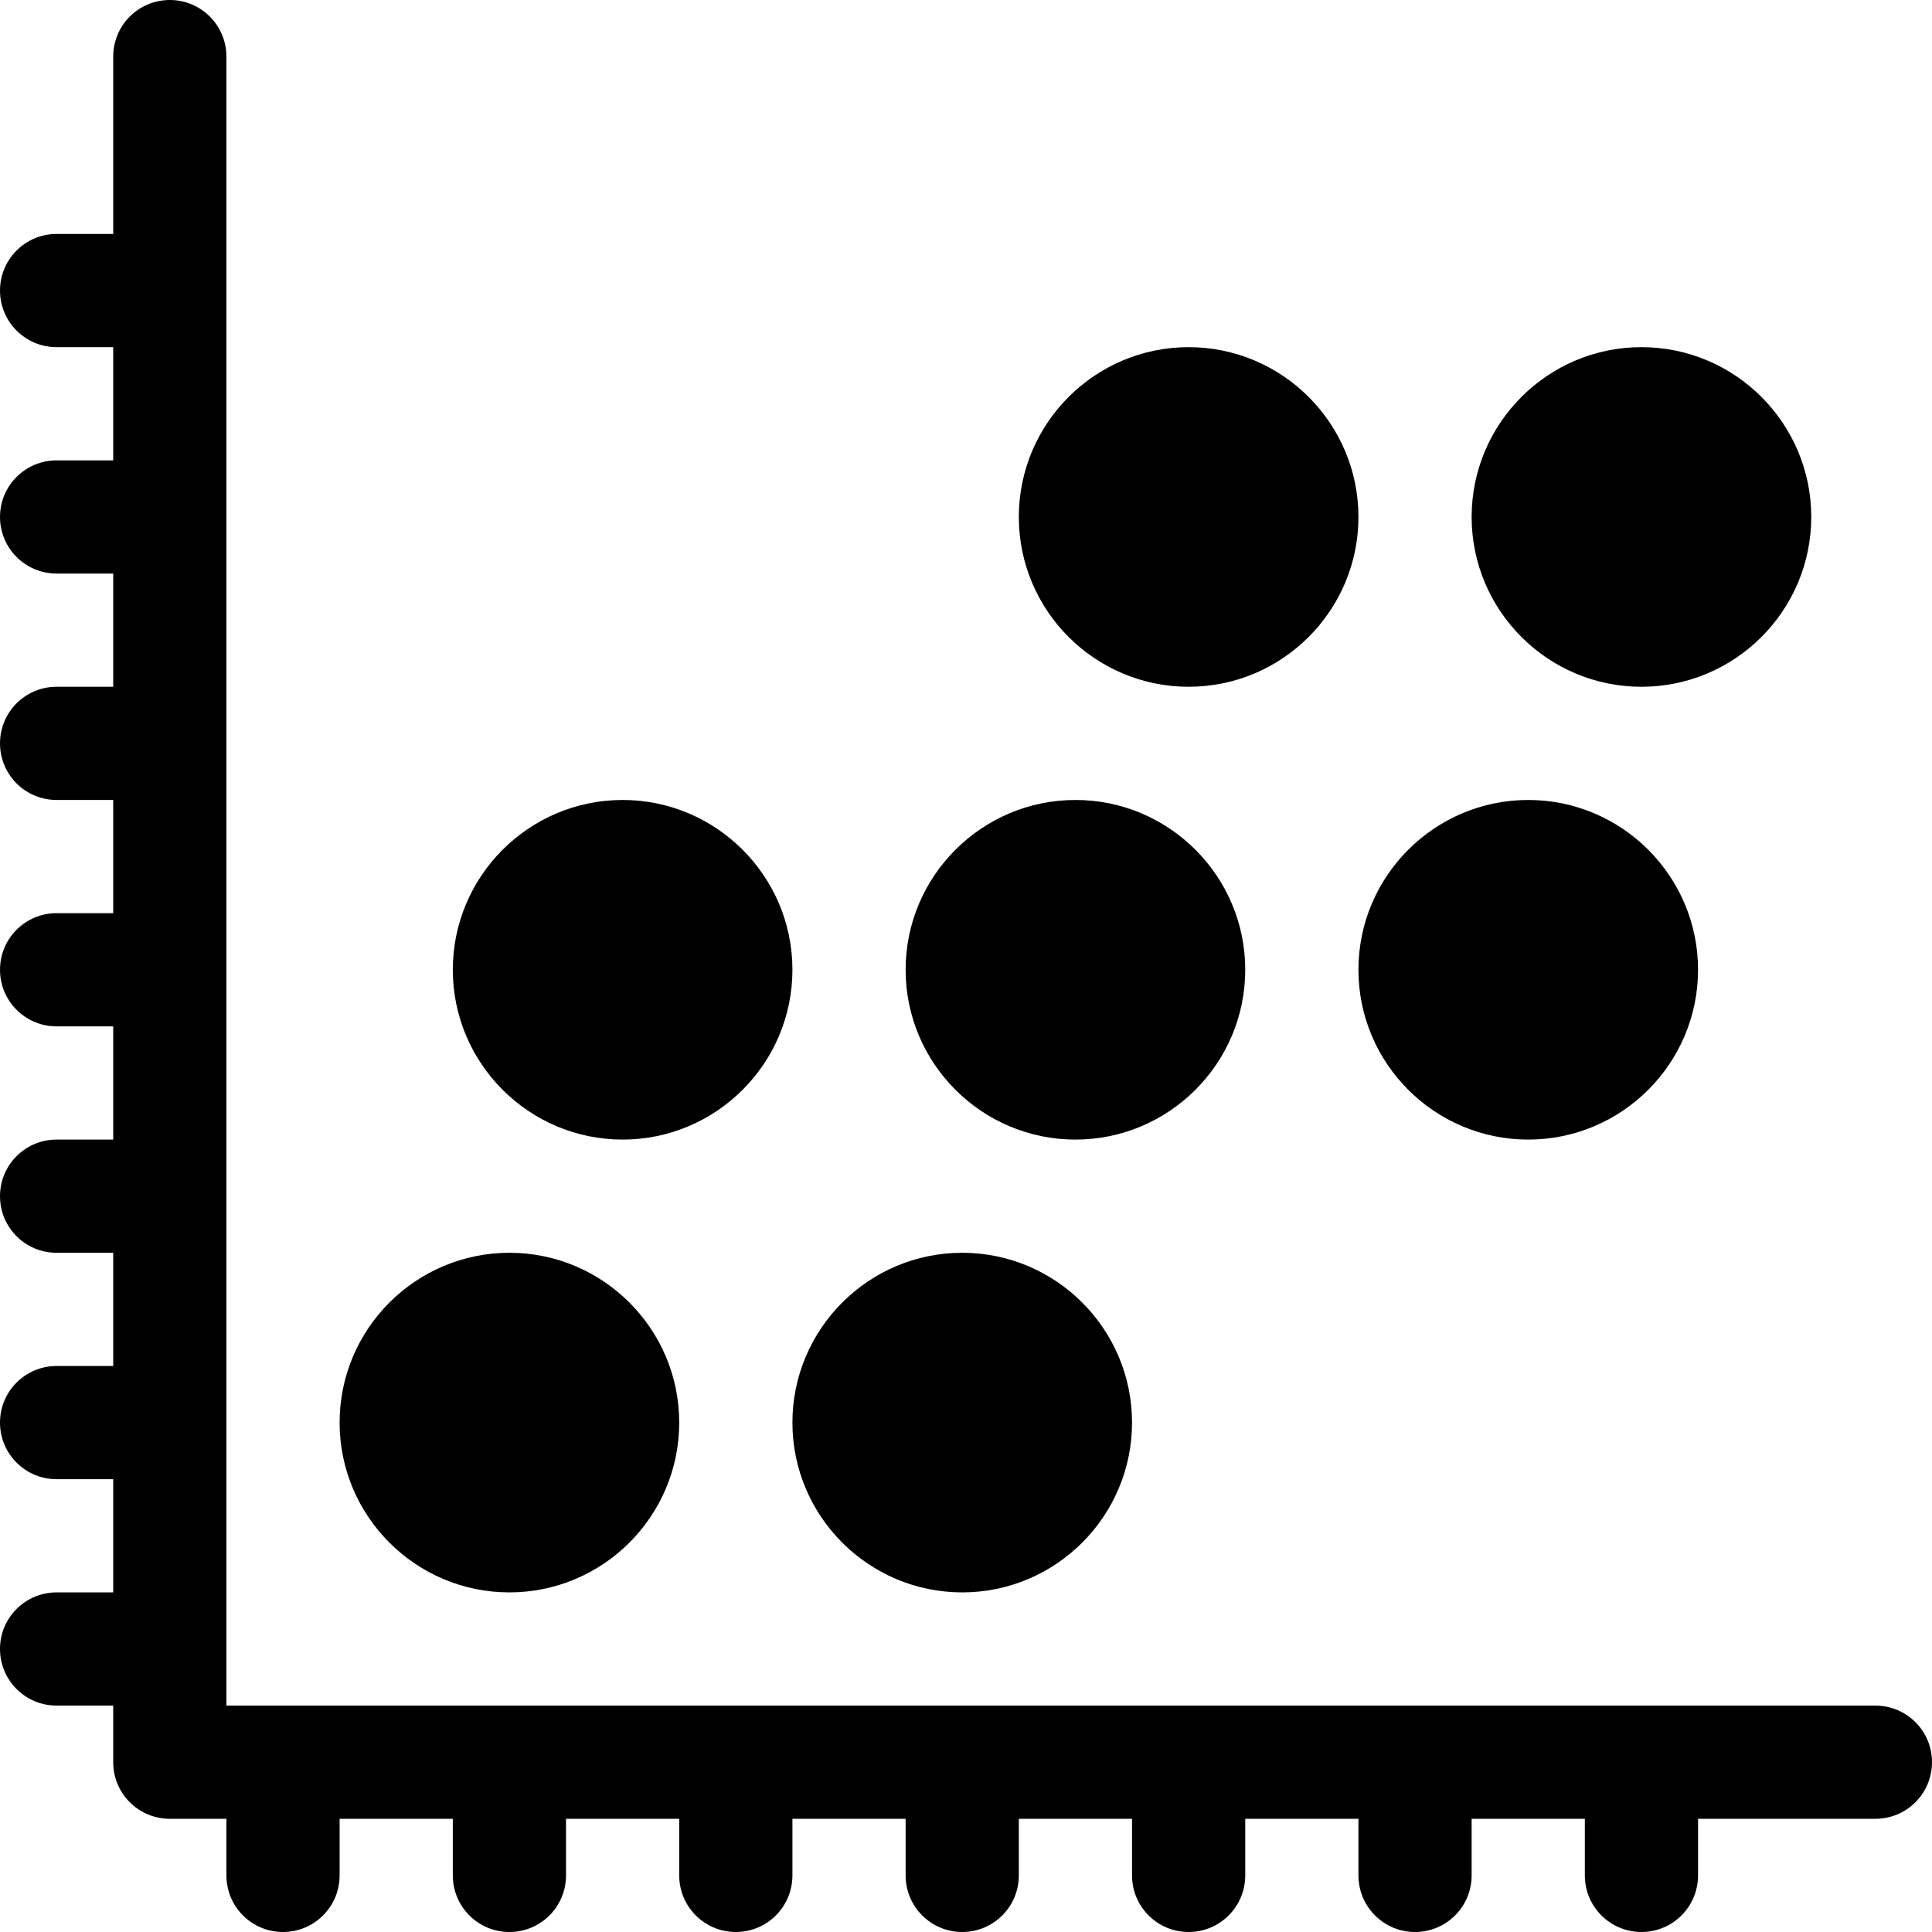 <?xml version="1.0" encoding="iso-8859-1"?>
<!-- Generator: Adobe Illustrator 19.0.0, SVG Export Plug-In . SVG Version: 6.00 Build 0)  -->
<svg version="1.1" id="Capa_1" xmlns="http://www.w3.org/2000/svg" xmlns:xlink="http://www.w3.org/1999/xlink" x="0px" y="0px"
	 viewBox="0 0 512 512" style="enable-background:new 0 0 512 512;" xml:space="preserve">
<g>
	<g>
		<path d="M497,452H60V15c0-8.291-6.709-15-15-15S30,6.709,30,15v47H15C6.709,62,0,68.709,0,77s6.709,15,15,15h15v30H15
			c-8.291,0-15,6.709-15,15s6.709,15,15,15h15v30H15c-8.291,0-15,6.709-15,15s6.709,15,15,15h15v30H15c-8.291,0-15,6.709-15,15
			s6.709,15,15,15h15v30H15c-8.291,0-15,6.709-15,15c0,8.291,6.709,15,15,15h15v30H15c-8.291,0-15,6.709-15,15
			c0,8.291,6.709,15,15,15h15v30H15c-8.291,0-15,6.709-15,15c0,8.291,6.709,15,15,15h15v15c0,8.291,6.709,15,15,15h15v15
			c0,8.291,6.709,15,15,15s15-6.709,15-15v-15h30v15c0,8.291,6.709,15,15,15s15-6.709,15-15v-15h30v15c0,8.291,6.709,15,15,15
			s15-6.709,15-15v-15h30v15c0,8.291,6.709,15,15,15s15-6.709,15-15v-15h30v15c0,8.291,6.709,15,15,15c8.291,0,15-6.709,15-15v-15
			h30v15c0,8.291,6.709,15,15,15c8.291,0,15-6.709,15-15v-15h30v15c0,8.291,6.709,15,15,15c8.291,0,15-6.709,15-15v-15h47
			c8.291,0,15-6.709,15-15C512,458.709,505.291,452,497,452z"/>
	</g>
</g>
<g>
	<g>
		<path d="M285,212c-24.814,0-45,20.186-45,45c0,24.814,20.186,45,45,45c24.814,0,45-20.186,45-45C330,232.186,309.814,212,285,212z
			"/>
	</g>
</g>
<g>
	<g>
		<path d="M405,212c-24.814,0-45,20.186-45,45c0,24.814,20.186,45,45,45c24.814,0,45-20.186,45-45C450,232.186,429.814,212,405,212z
			"/>
	</g>
</g>
<g>
	<g>
		<path d="M165,212c-24.814,0-45,20.186-45,45c0,24.814,20.186,45,45,45c24.814,0,45-20.186,45-45C210,232.186,189.814,212,165,212z
			"/>
	</g>
</g>
<g>
	<g>
		<path d="M435,92c-24.814,0-45,20.186-45,45c0,24.814,20.186,45,45,45c24.814,0,45-20.186,45-45C480,112.186,459.814,92,435,92z"/>
	</g>
</g>
<g>
	<g>
		<path d="M315,92c-24.814,0-45,20.186-45,45c0,24.814,20.186,45,45,45c24.814,0,45-20.186,45-45C360,112.186,339.814,92,315,92z"/>
	</g>
</g>
<g>
	<g>
		<path d="M255,332c-24.814,0-45,20.186-45,45c0,24.814,20.186,45,45,45c24.814,0,45-20.186,45-45C300,352.186,279.814,332,255,332z
			"/>
	</g>
</g>
<g>
	<g>
		<path d="M135,332c-24.814,0-45,20.186-45,45c0,24.814,20.186,45,45,45c24.814,0,45-20.186,45-45C180,352.186,159.814,332,135,332z
			"/>
	</g>
</g>
<g>
</g>
<g>
</g>
<g>
</g>
<g>
</g>
<g>
</g>
<g>
</g>
<g>
</g>
<g>
</g>
<g>
</g>
<g>
</g>
<g>
</g>
<g>
</g>
<g>
</g>
<g>
</g>
<g>
</g>
</svg>
